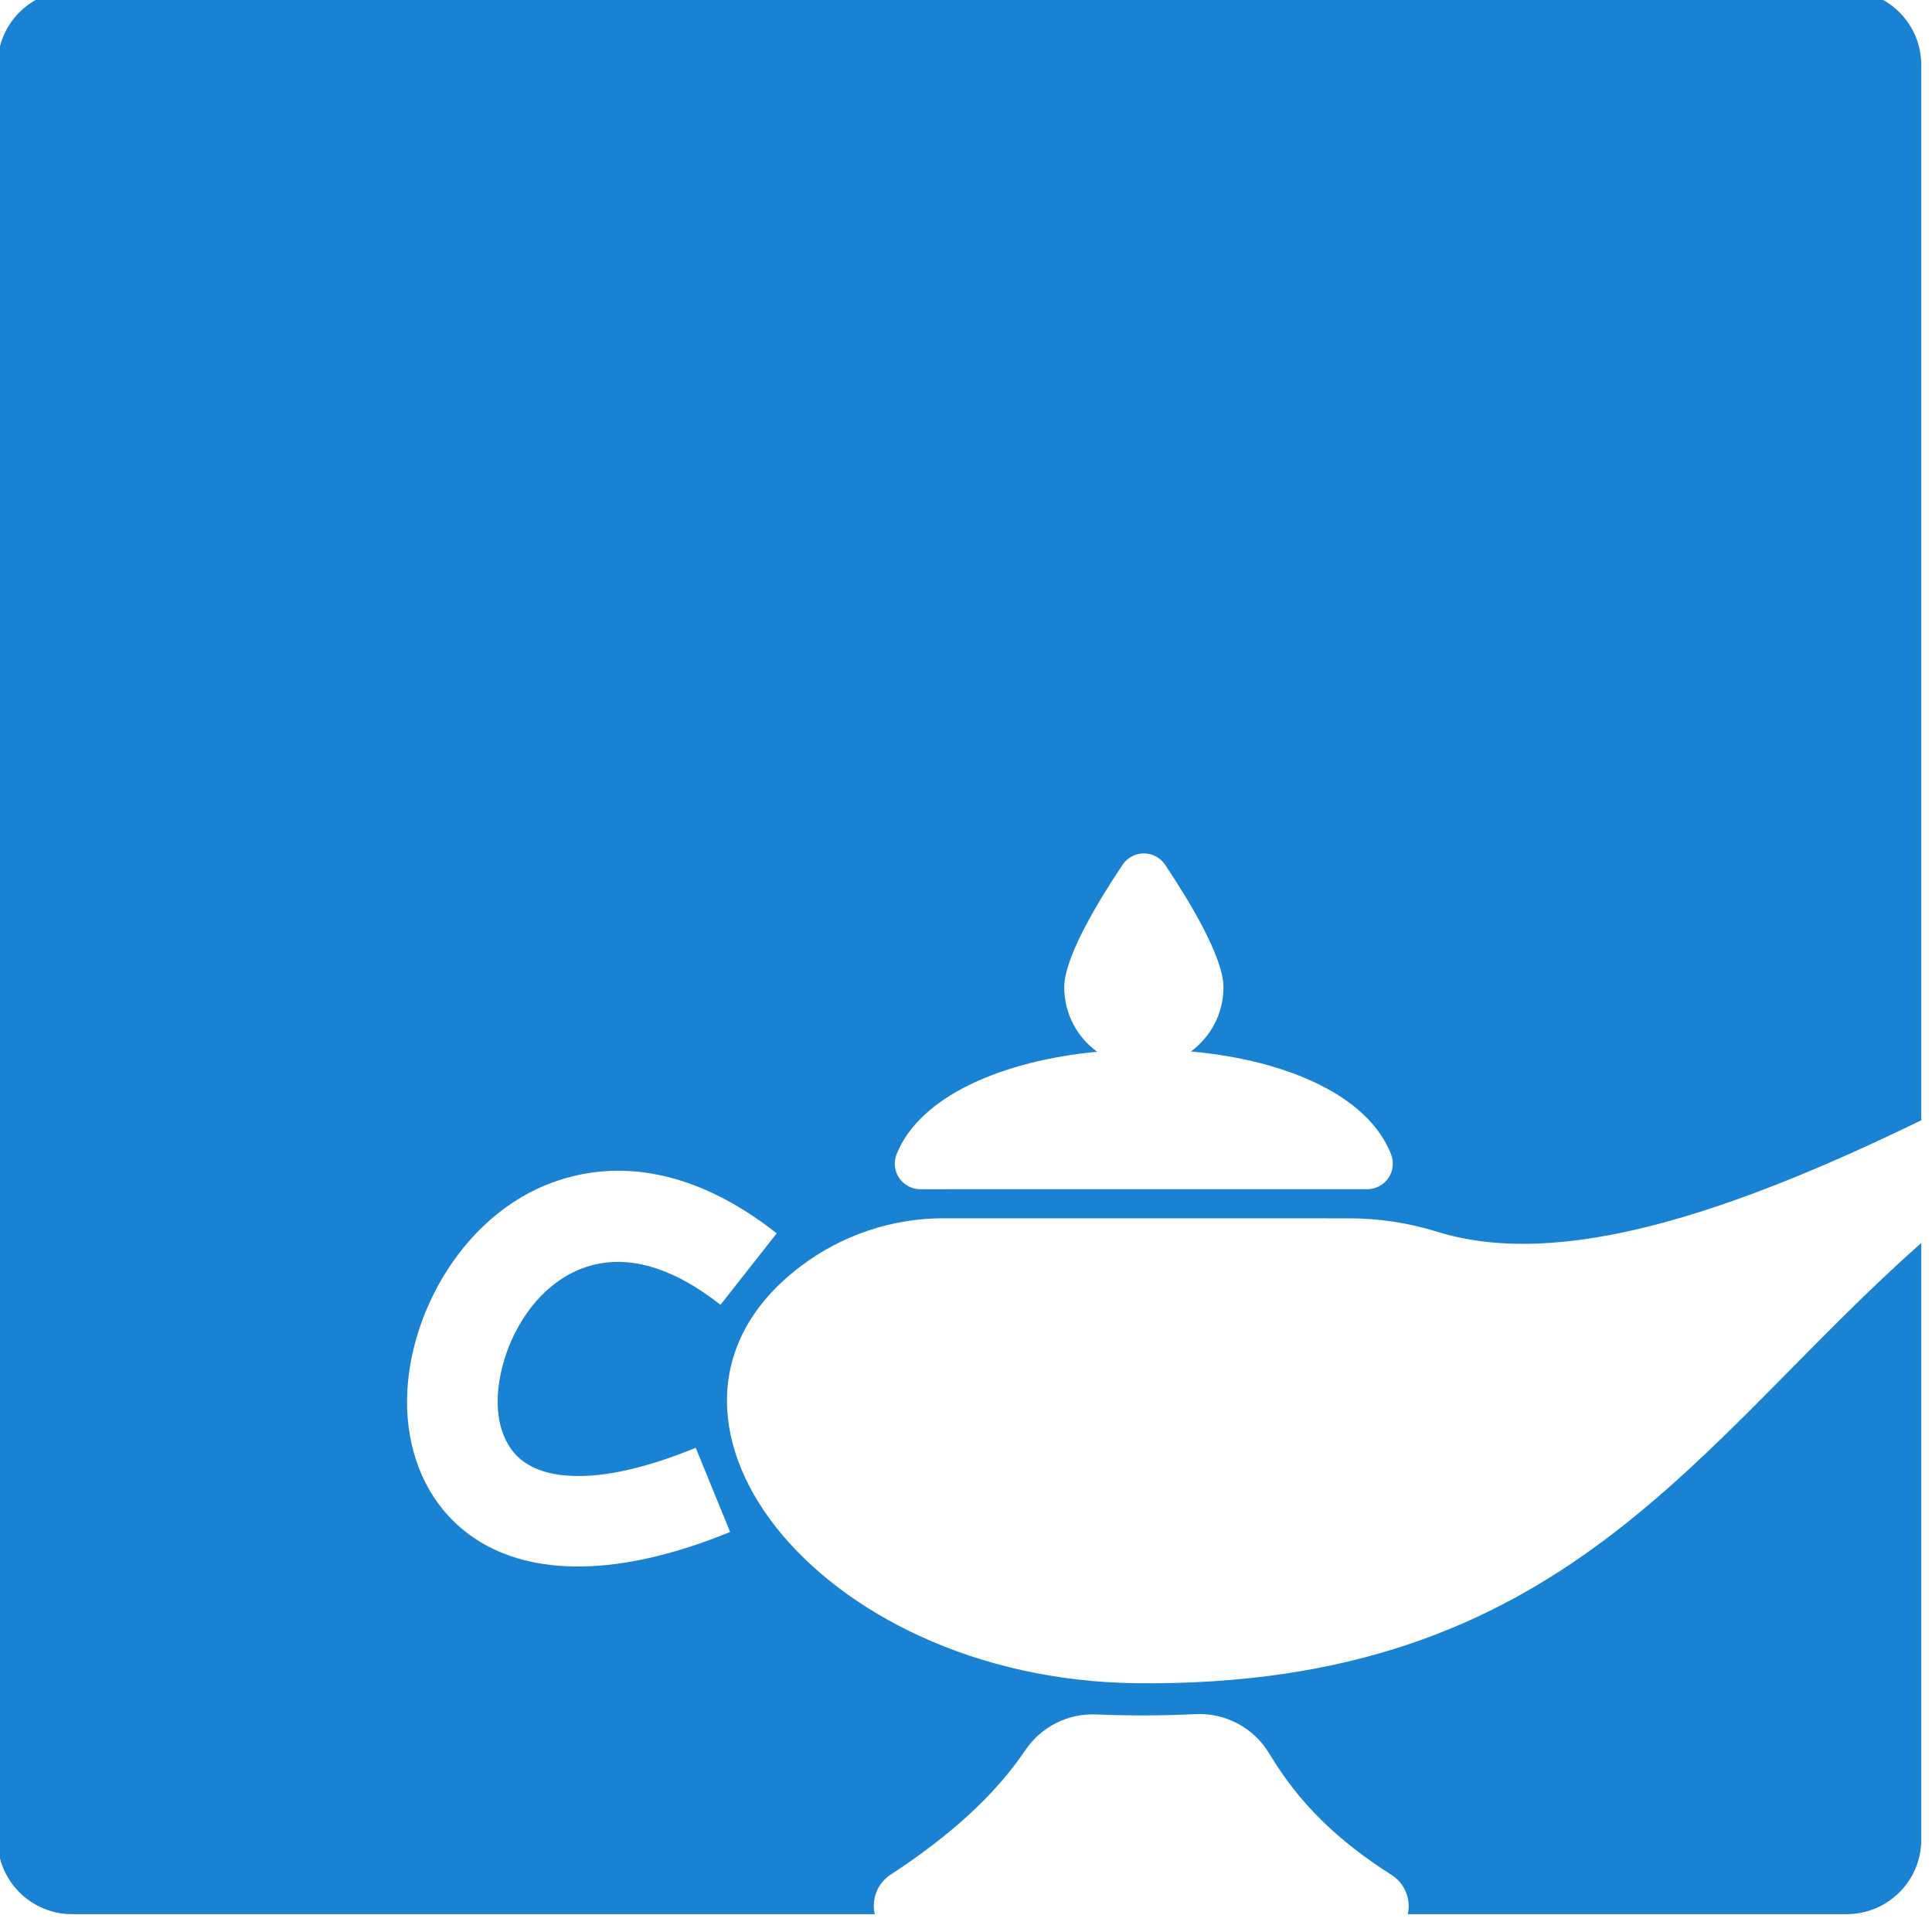 <?xml version="1.0" encoding="UTF-8" standalone="no"?>
<!DOCTYPE svg PUBLIC "-//W3C//DTD SVG 1.1//EN" "http://www.w3.org/Graphics/SVG/1.1/DTD/svg11.dtd">
<svg width="100%" height="100%" viewBox="0 0 36 36" version="1.1" xmlns="http://www.w3.org/2000/svg" xmlns:xlink="http://www.w3.org/1999/xlink" xml:space="preserve" xmlns:serif="http://www.serif.com/" style="fill-rule:evenodd;clip-rule:evenodd;stroke-linejoin:round;stroke-miterlimit:2;">
    <g transform="matrix(0.067,0,0,0.067,-10.363,-41.215)">
        <path d="M397.961,1147.5L174.722,1147.5C163.285,1147.5 154,1138.21 154,1126.78L154,633.222C154,621.785 163.285,612.5 174.722,612.5L668.278,612.5C679.715,612.5 689,621.785 689,633.222L689,926.71C636.741,952.118 588.942,968.45 554.439,957.734C546.473,955.246 538.175,953.98 529.829,953.98C502.179,953.965 444.049,953.965 417.093,953.965C402.782,953.966 388.86,958.628 377.435,967.246C324.007,1007.54 381.483,1082.26 470.689,1083.27C589.945,1084.62 626.469,1016.09 689,960.843L689,1126.78C689,1138.21 679.715,1147.5 668.278,1147.5L546.202,1147.5C547.132,1143.29 545.341,1138.93 541.702,1136.6C526.85,1127.17 515.935,1116.71 507.627,1102.76C503.3,1095.62 495.398,1091.43 487.06,1091.87C478.019,1092.31 468.979,1092.34 459.794,1091.97C451.827,1091.53 444.222,1095.33 439.786,1101.96C431.307,1114.51 418.859,1125.72 402.3,1136.56C398.703,1138.94 396.974,1143.31 397.961,1147.5ZM370.687,958.157C346.105,938.806 323.826,937.662 306.557,944.695C280.461,955.323 265.033,986.716 268.308,1011.98C269.947,1024.62 275.95,1035.74 286.591,1042.93C300.195,1052.12 323.224,1055.32 357.729,1041.21L348.155,1017.8C332.704,1024.12 320.55,1026.43 311.179,1025.42C304.538,1024.7 299.739,1022.21 296.864,1018.2C292.321,1011.88 292.259,1002.92 294.61,994.4C298.168,981.517 307.692,969.007 321.591,966.521C331.251,964.792 342.513,968.162 355.046,978.027L370.687,958.157ZM485.883,907.575C491.37,903.543 494.934,897.045 494.934,889.721C494.934,881.29 485.255,865.426 478.695,855.644C477.375,853.676 475.16,852.495 472.79,852.495C470.42,852.495 468.206,853.676 466.885,855.644C460.326,865.426 450.647,881.29 450.647,889.721C450.647,897.091 454.256,903.626 459.801,907.651C434.077,910.103 410.725,919.644 404.052,936.066C403.15,938.26 403.4,940.759 404.72,942.73C406.041,944.701 408.257,945.884 410.629,945.884C435.77,945.884 509.776,945.884 534.932,945.876C537.291,945.876 539.496,944.705 540.817,942.75C542.138,940.796 542.403,938.314 541.524,936.125C536.878,924.393 524.11,916.247 508.077,911.614C501.157,909.615 493.629,908.271 485.883,907.575Z" style="fill:#1982d2;"/>
    </g>
</svg>
